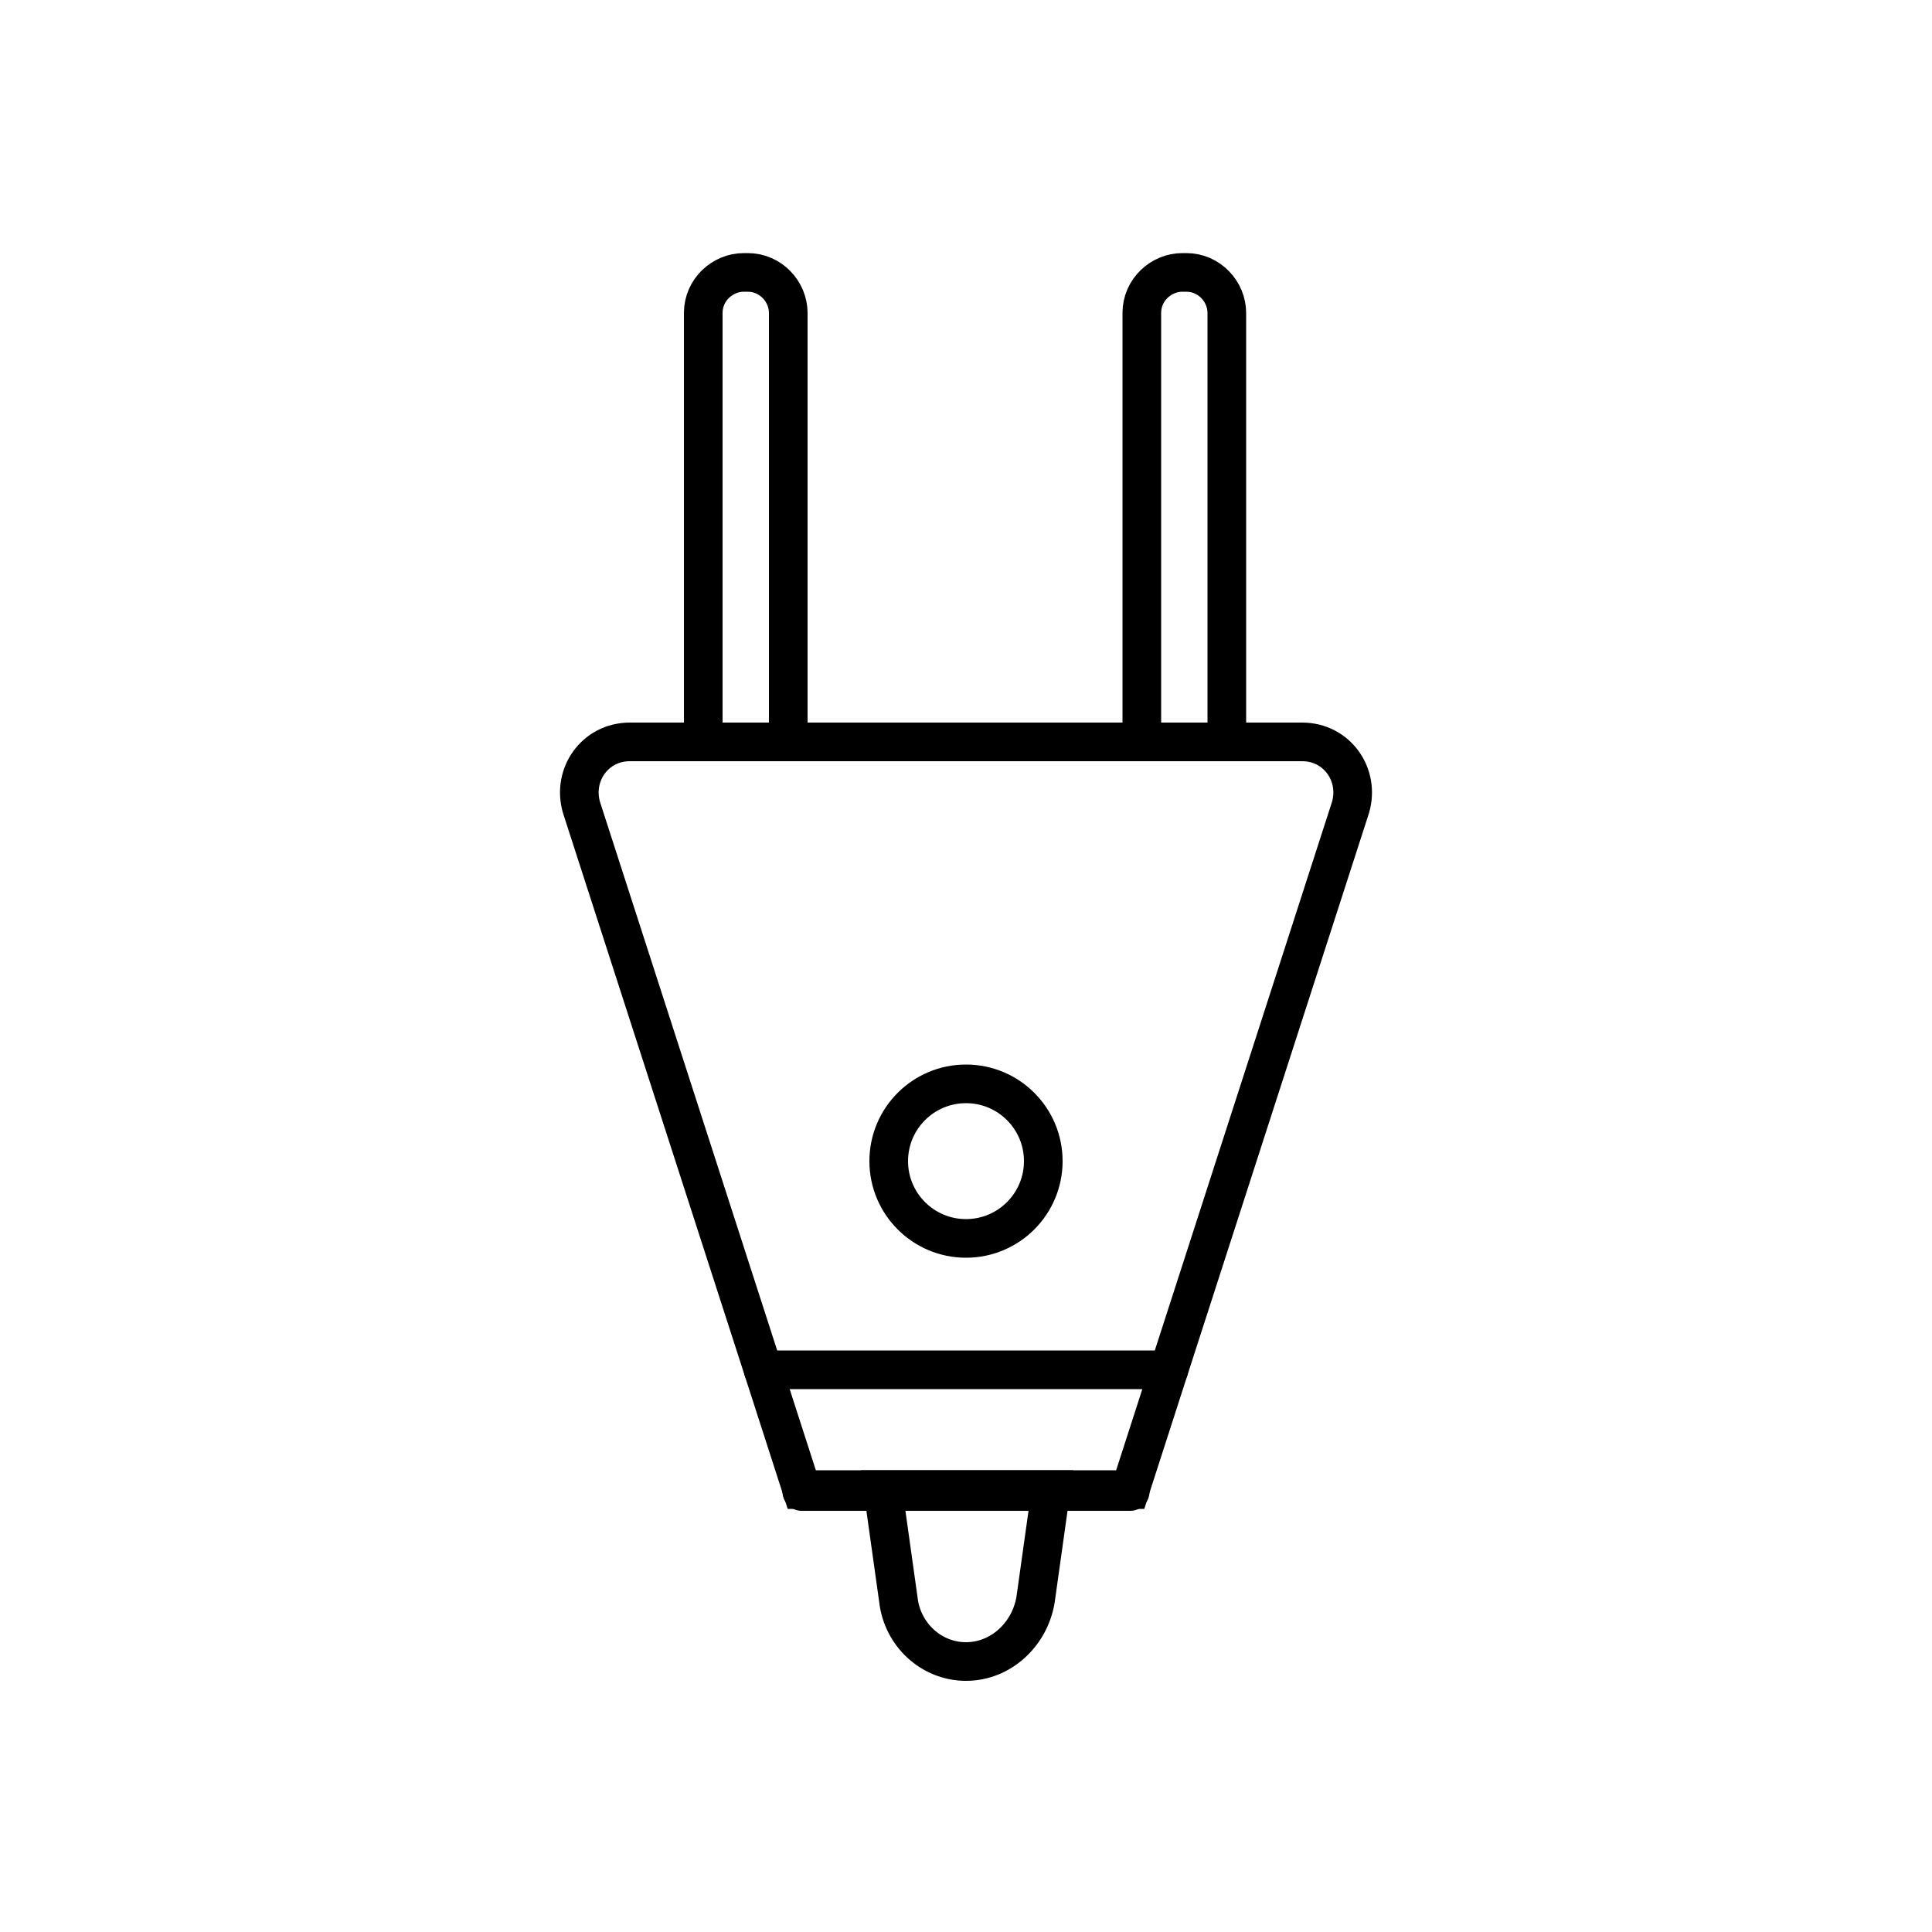 <?xml version="1.0" encoding="utf-8"?>
<!-- Generator: Adobe Illustrator 22.0.0, SVG Export Plug-In . SVG Version: 6.00 Build 0)  -->
<svg version="1.1" id="Layer_1" xmlns="http://www.w3.org/2000/svg" xmlns:xlink="http://www.w3.org/1999/xlink" x="0px" y="0px"
	 viewBox="0 0 100 100" style="enable-background:new 0 0 100 100;" xml:space="preserve">
<style type="text/css">
	.st0{fill:none;stroke:#000000;stroke-width:2;stroke-miterlimit:10;}
	.st1{fill:none;}
	.st2{fill:none;stroke:#000000;stroke-width:2;stroke-linecap:round;stroke-miterlimit:10;stroke-dasharray:7;}
	.st3{fill:none;stroke:#000000;stroke-width:2;stroke-linecap:round;stroke-miterlimit:10;}
	.st4{fill:none;stroke:#000000;stroke-width:2;stroke-linecap:round;stroke-linejoin:round;stroke-miterlimit:10;}
	.st5{fill:none;stroke:#000000;stroke-width:2;stroke-linecap:square;stroke-miterlimit:10;}
	.st6{fill:none;stroke:#000000;stroke-width:2;stroke-miterlimit:10;stroke-dasharray:5.364,5.364;}
</style>
<g>
	<g>
		<g>
			<path class="st3" d="M67.4,38.4c1.8,0,3,1.7,2.5,3.4l-9.4,29.1l-2,6.2h-17l-2-6.2l-9.4-29.1c-0.5-1.7,0.7-3.4,2.5-3.4H67.4z"/>
			<line class="st3" x1="58.5" y1="77.2" x2="41.5" y2="77.2"/>
			<line class="st3" x1="60.5" y1="70.9" x2="39.5" y2="70.9"/>
			<g>
				<path class="st3" d="M40.9,38.4h-4.5V16.2c0-1.2,1-2.1,2.1-2.1h0.2c1.2,0,2.1,1,2.1,2.1V38.4z"/>
				<path class="st3" d="M63.6,38.4h-4.5V16.2c0-1.2,1-2.1,2.1-2.1h0.2c1.2,0,2.1,1,2.1,2.1V38.4z"/>
			</g>
		</g>
		<path class="st3" d="M50,86L50,86c-1.8,0-3.3-1.4-3.5-3.2l-0.8-5.7h8.7l-0.8,5.7C53.3,84.6,51.8,86,50,86z"/>
	</g>
	<circle class="st3" cx="50" cy="60.1" r="4"/>
</g>
</svg>
